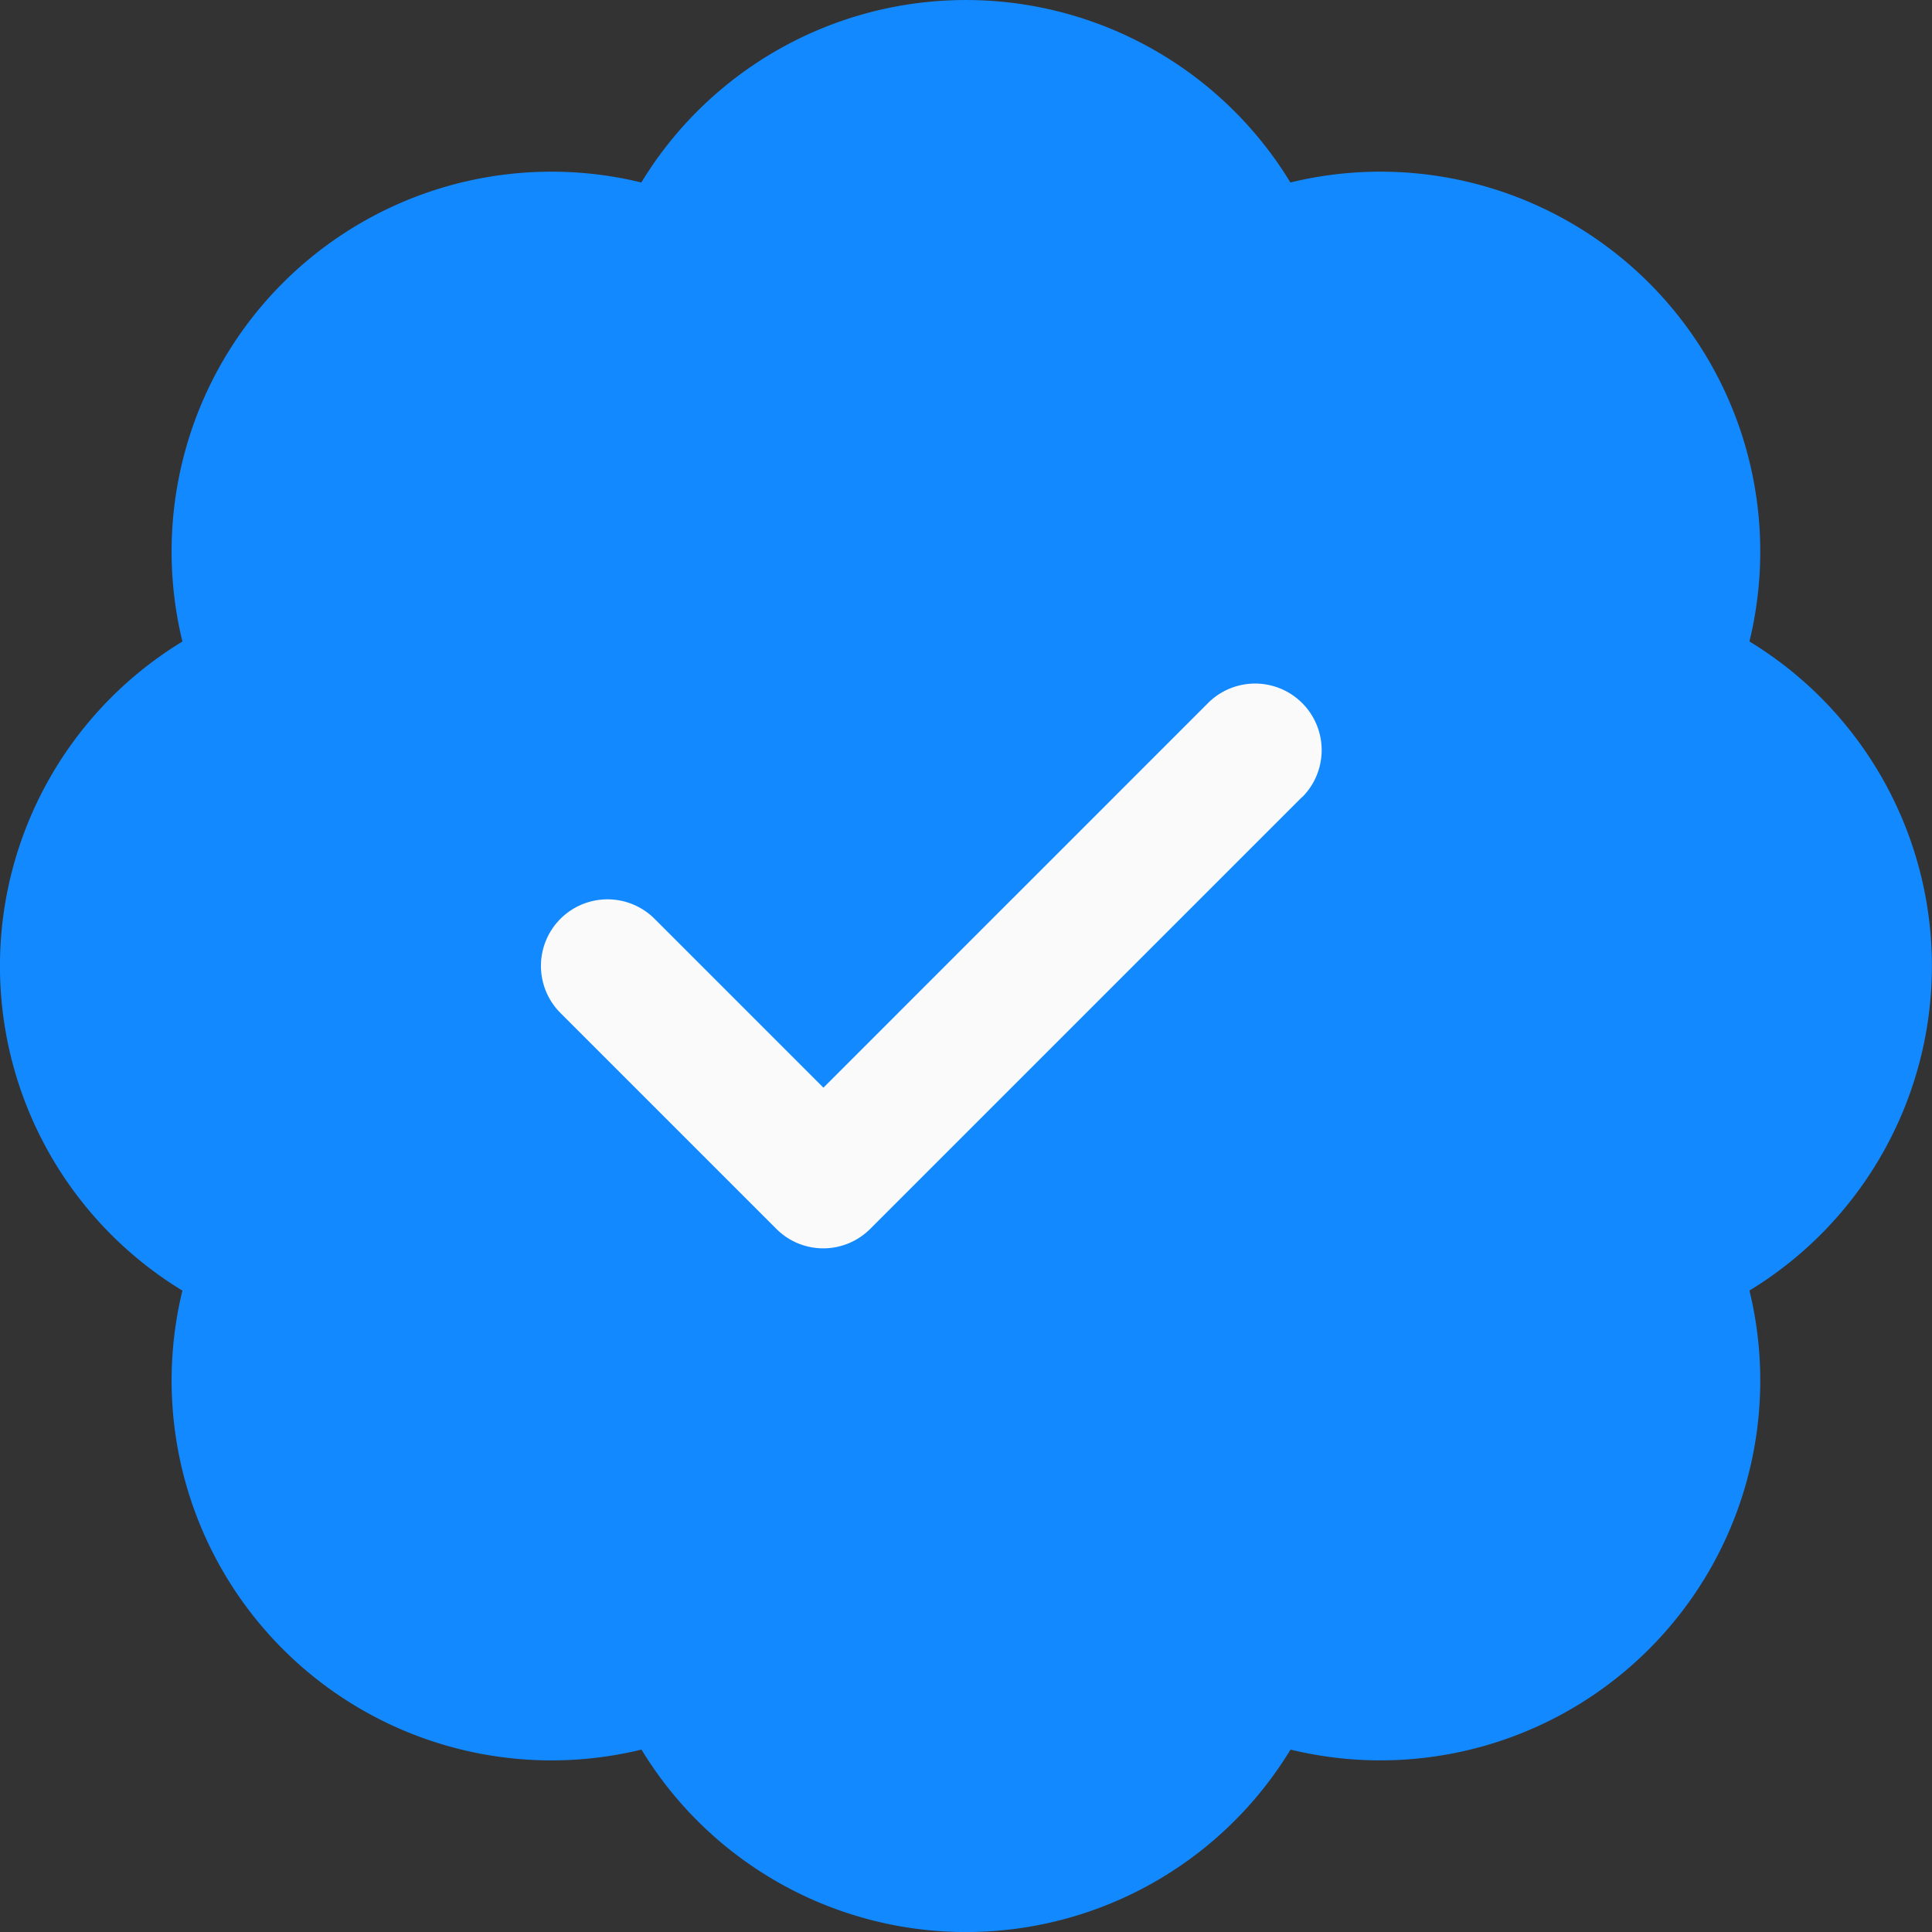 <svg xmlns="http://www.w3.org/2000/svg" width="28.733" height="28.734" viewBox="0 0 28.733 28.734"><rect x="0" y="0" width="28.733" height="28.734" fill="#333333" stroke="none"/><defs><style>.a{fill:#1289ff;fill-rule:evenodd;}.b{fill:#fafafa;}</style></defs><g transform="translate(0)"><g transform="translate(0)"><path class="a" d="M603.539,332.714a5.649,5.649,0,0,0-6.826,6.827,5.649,5.649,0,0,0,0,9.653,5.649,5.649,0,0,0,6.827,6.826,5.649,5.649,0,0,0,9.653,0,5.649,5.649,0,0,0,6.825-6.827,5.649,5.649,0,0,0,0-9.653,5.649,5.649,0,0,0-6.827-6.826,5.649,5.649,0,0,0-9.653,0Z" transform="translate(-594 -330)"/></g><path class="b" d="M152.641,167.014l-6.418,6.418a.986.986,0,0,1-1.4,0l-3.209-3.209a.987.987,0,1,1,1.4-1.4l2.511,2.511,5.72-5.72a.987.987,0,1,1,1.4,1.4Zm0,0" transform="translate(-133.279 -155.158)"/></g></svg>